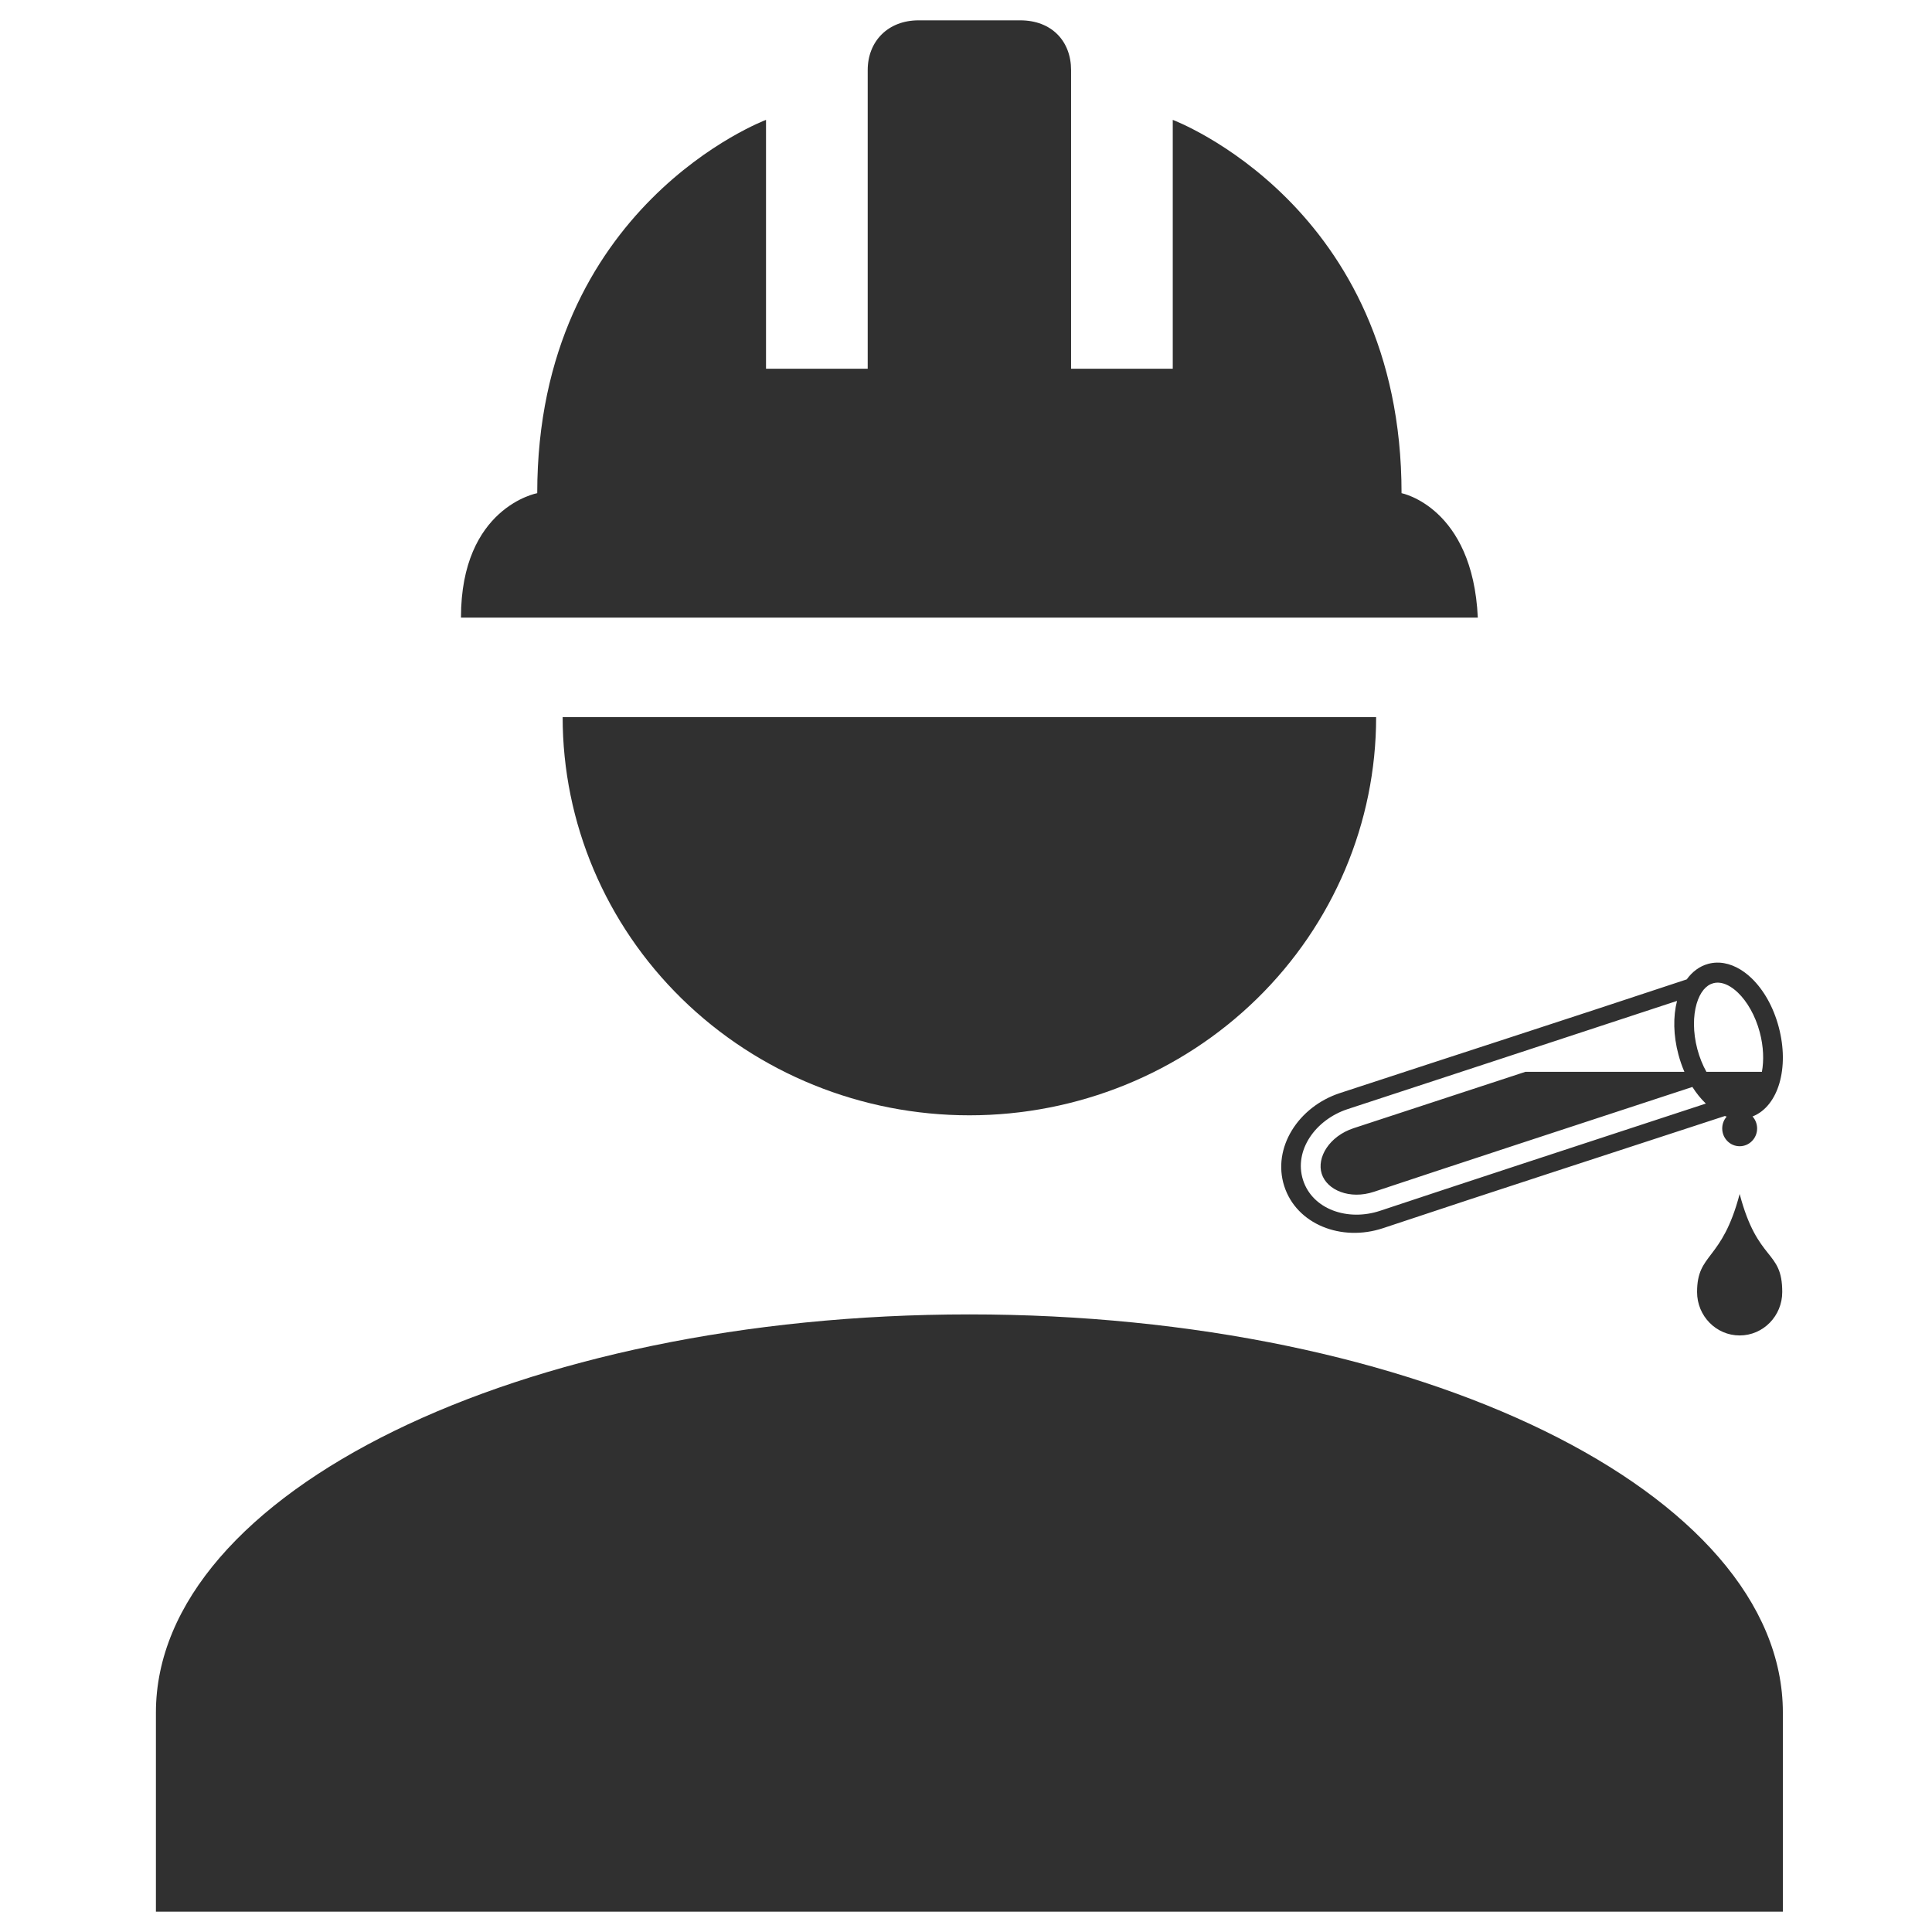 <svg width="285" height="285" viewBox="0 0 285 285" fill="none" xmlns="http://www.w3.org/2000/svg">
<path d="M253.267 142.001C252.842 142.009 252.415 142.068 251.989 142.183C250.675 142.539 249.616 143.371 248.819 144.474C231.414 150.253 214.912 155.582 197.663 161.244C191.504 163.266 187.645 169.332 189.443 174.962C191.242 180.593 197.871 183.226 204.026 181.171L204.026 181.171C220.994 175.508 237.28 170.259 254.447 164.628C254.534 164.662 254.622 164.69 254.71 164.72C254.303 165.184 254.054 165.794 254.054 166.465C254.054 167.913 255.207 169.088 256.628 169.088C258.049 169.088 259.202 167.913 259.202 166.465C259.202 165.782 258.943 165.162 258.524 164.696C260.502 163.927 261.836 162.03 262.484 159.812C263.19 157.4 263.183 154.492 262.394 151.516C261.605 148.54 260.172 146.02 258.371 144.29C257.02 142.993 255.384 142.111 253.691 142.009C253.55 142.001 253.409 141.998 253.267 142.001V142.001ZM253.344 144.954C253.415 144.953 253.486 144.955 253.558 144.96C254.421 145.016 255.39 145.488 256.383 146.441C257.707 147.712 258.933 149.786 259.596 152.287C260.158 154.405 260.216 156.46 259.908 158.112H251.722C251.177 157.131 250.712 156.002 250.385 154.768C249.722 152.267 249.758 149.853 250.274 148.087C250.79 146.321 251.689 145.321 252.733 145.039C252.932 144.985 253.138 144.956 253.344 144.954L253.344 144.954ZM247.387 147.648C246.795 149.977 246.841 152.727 247.587 155.539C247.819 156.417 248.116 157.277 248.475 158.109H225.023C215.035 161.388 205.505 164.512 199.69 166.422C196.086 167.606 194.208 170.755 194.975 173.155C195.742 175.556 199.097 177.001 202.69 175.803C213.064 172.342 233.553 165.624 249.653 160.343C250.236 161.261 250.893 162.076 251.61 162.765C251.621 162.774 251.631 162.784 251.641 162.793C235.377 168.129 214.164 175.082 203.592 178.608C198.811 180.203 193.6 178.398 192.217 174.069C190.834 169.74 194.017 165.182 198.799 163.611C209.353 160.145 231.087 153.021 247.387 147.648ZM256.627 176.133C253.998 186.132 250.345 184.744 250.345 190.597C250.345 194.131 253.159 197 256.627 197C260.094 197 262.909 194.131 262.909 190.597C262.909 184.279 259.302 186.31 256.627 176.133Z" fill="#303030"/>
<path d="M143 193.895C76.7 193.895 23 220.179 23 252.632V282H263V252.632C263 220.179 209.3 193.895 143 193.895ZM83 105.789C83 121.367 89.321 136.307 100.574 147.323C111.826 158.338 127.087 164.526 143 164.526C158.913 164.526 174.174 158.338 185.426 147.323C196.679 136.307 203 121.367 203 105.789M135.5 3C131 3 128 6.084 128 10.342V54.395H113V17.684C113 17.684 79.25 30.313 79.25 72.75C79.25 72.75 68 74.806 68 91.105H218C217.25 74.806 206.75 72.75 206.75 72.75C206.75 30.313 173 17.684 173 17.684V54.395H158V10.342C158 6.084 155.15 3 150.5 3H135.5Z" fill="#303030"/>
</svg>
